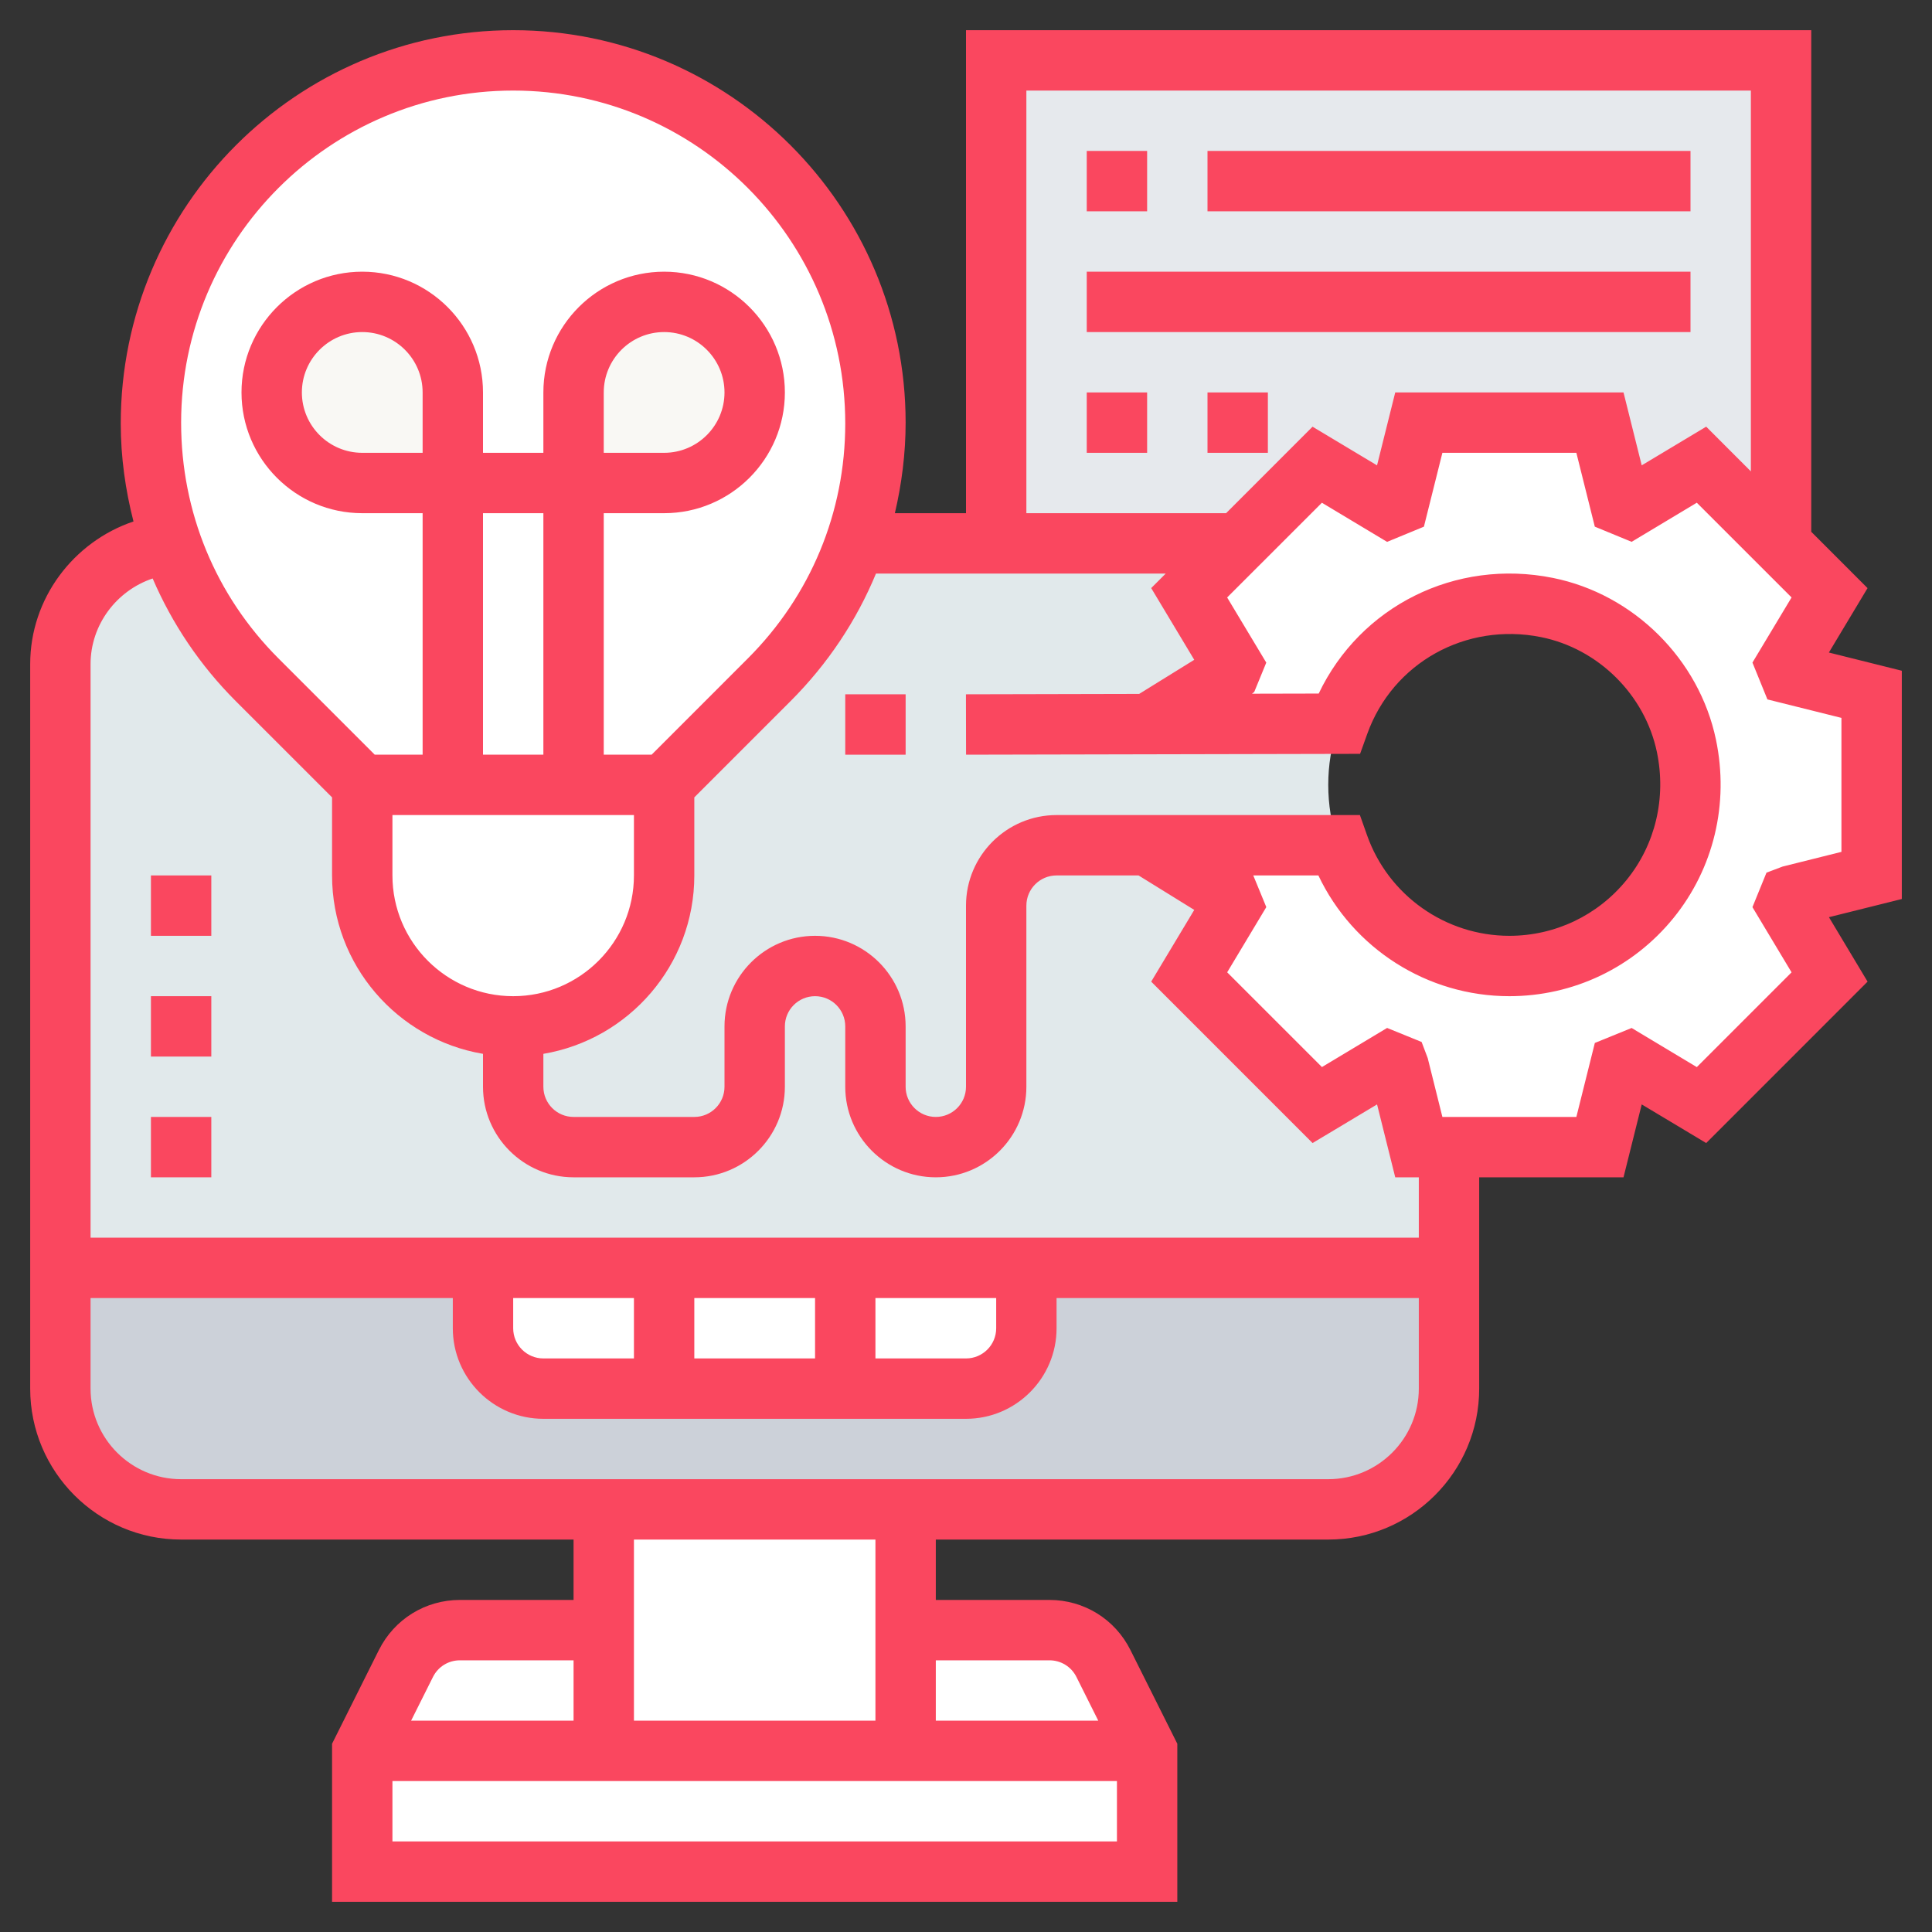 <?xml version="1.0"?>
<svg xmlns="http://www.w3.org/2000/svg" xmlns:xlink="http://www.w3.org/1999/xlink" xmlns:svgjs="http://svgjs.com/svgjs" version="1.1" width="512" height="512" x="0" y="0" viewBox="0 0 64 64" style="enable-background:new 0 0 512 512" xml:space="preserve" class=""><rect x="0" y="0" width="64" height="64" fill="#333333" stroke="none"/><g><path xmlns="http://www.w3.org/2000/svg" d="m38 58v4h-26v-4h8 10z" fill="#ffffff" data-original="#969faa" style="" class=""/><g xmlns="http://www.w3.org/2000/svg" fill="#aab2bd"><path d="m36.55 55.11 1.45 2.89h-8v-4h4.76c.76 0 1.45.43 1.79 1.11z" fill="#ffffff" data-original="#aab2bd" style="" class=""/><path d="m30 54v4h-10v-4-4h10z" fill="#ffffff" data-original="#aab2bd" style="" class=""/><path d="m13.45 55.11c.34-.68 1.03-1.11 1.79-1.11h4.76v4h-8z" fill="#ffffff" data-original="#aab2bd" style="" class=""/></g><path xmlns="http://www.w3.org/2000/svg" d="m48 42v4c0 2.21-1.79 4-4 4h-14-10-14c-2.21 0-4-1.79-4-4v-4h14v2c0 1.1.9 2 2 2h4 6 4c1.1 0 2-.9 2-2v-2z" fill="#ccd1d9" data-original="#ccd1d9" style="" class=""/><path xmlns="http://www.w3.org/2000/svg" d="m16 42v2c0 1.1.9 2 2 2h14c1.1 0 2-.9 2-2v-2z" fill="#ffffff" data-original="#ff826e" style="" class=""/><path xmlns="http://www.w3.org/2000/svg" d="m44 26c0-2.611 1.671-4.827 4-5.651v-2.349h-42c-2.209 0-4 1.791-4 4v20h46v-10.349c-2.329-.824-4-3.04-4-5.651z" fill="#e1e9eb" data-original="#69d6f4" style="" class=""/><path xmlns="http://www.w3.org/2000/svg" d="m59 2v16l-.01.02-2.63-2.63-2.38 1.44c-.1-.05-.2-.08-.3-.12l-.68-2.71h-6l-.68 2.71c-.1.04-.2.07-.3.12l-2.38-1.44-2.61 2.61h-8.03v-16z" fill="#e6e9ed" data-original="#e6e9ed" style="" class=""/><path xmlns="http://www.w3.org/2000/svg" d="m22 26v3c0 1.38-.56 2.63-1.46 3.54-.91.9-2.16 1.46-3.54 1.46-2.76 0-5-2.24-5-5v-3h3 4z" fill="#ffffff" data-original="#aab2bd" style="" class=""/><path xmlns="http://www.w3.org/2000/svg" d="m17 2c-3.32 0-6.32 1.34-8.49 3.51s-3.51 5.17-3.51 8.49v.03c0 1.37.24 2.72.68 3.98.59 1.68 1.55 3.22 2.83 4.5l3.49 3.49h3 4 3l3.49-3.49c1.28-1.28 2.24-2.83 2.83-4.51.44-1.26.68-2.6.68-3.97v-.03c0-6.63-5.37-12-12-12z" fill="#ffffff" data-original="#ffeaa7" style="" class=""/><path xmlns="http://www.w3.org/2000/svg" d="m15 13v3h-3c-.83 0-1.58-.34-2.12-.88s-.88-1.29-.88-2.12.34-1.58.88-2.12 1.29-.88 2.12-.88c1.66 0 3 1.34 3 3z" fill="#f9f8f4" data-original="#fcd770" style="" class=""/><path xmlns="http://www.w3.org/2000/svg" d="m24.12 10.88c.54.54.88 1.29.88 2.12 0 1.66-1.34 3-3 3h-3v-3c0-.83.34-1.58.88-2.12s1.29-.88 2.12-.88 1.58.34 2.12.88z" fill="#f9f8f4" data-original="#fcd770" style="" class=""/><path xmlns="http://www.w3.org/2000/svg" d="m38 28h6.34c.83 2.33 3.05 4 5.66 4 3.74 0 6.67-3.41 5.87-7.29-.48-2.29-2.34-4.13-4.63-4.58-3.12-.63-5.93 1.17-6.89 3.84l-6.33.02 2.69-1.67c.04-.1.07-.2.12-.3l-1.44-2.38 1.64-1.64 2.61-2.61 2.38 1.44c.1-.05.2-.08.3-.12l.68-2.71h6l.68 2.71c.1.04.2.07.3.12l2.38-1.44 2.63 2.63 1.62 1.62-1.44 2.38c.05.1.08.2.12.3l2.71.68v6l-2.71.68c-.04.1-.07.2-.12.3l1.44 2.38-4.25 4.25-2.38-1.44c-.1.05-.2.08-.3.12l-.68 2.71h-5-1l-.68-2.71c-.1-.04-.2-.07-.3-.12l-2.38 1.44-4.25-4.25 1.44-2.38c-.05-.1-.08-.2-.12-.3z" fill="#ffffff" data-original="#ffc729" style="" class=""/><path xmlns="http://www.w3.org/2000/svg" d="m63 22.219-2.416-.603 1.281-2.134-1.865-1.866v-16.616h-28v16h-2.356c.226-.971.356-1.973.356-3 0-7.168-5.832-13-13-13s-13 5.832-13 13.029c0 1.111.153 2.197.422 3.245-1.987.671-3.422 2.548-3.422 4.726v24c0 2.757 2.243 5 5 5h13v2h-3.764c-1.144 0-2.172.636-2.684 1.658l-1.552 3.106v5.236h28v-5.236l-1.553-3.105c-.511-1.023-1.54-1.659-2.683-1.659h-3.764v-2h13c2.757 0 5-2.243 5-5v-7h4.781l.603-2.415 2.136 1.28 5.346-5.347-1.28-2.135 2.414-.602zm-29-19.219h24v12.615l-1.48-1.481-2.136 1.281-.603-2.415h-7.562l-.603 2.416-2.136-1.281-2.864 2.865h-6.616zm4.616 16-.481.481 1.426 2.376-1.825 1.13-5.738.013.004 2 13.053-.028.237-.661c.846-2.357 3.27-3.704 5.756-3.206 1.901.382 3.443 1.913 3.839 3.808.316 1.519-.05 3.063-1.005 4.238s-2.37 1.849-3.882 1.849c-2.116 0-4.011-1.339-4.715-3.333l-.236-.667h-10.049c-1.654 0-3 1.346-3 3v6c0 .552-.448 1-1 1s-1-.448-1-1v-2c0-1.654-1.346-3-3-3s-3 1.346-3 3v2c0 .552-.448 1-1 1h-4c-.552 0-1-.448-1-1v-1.09c2.833-.478 5-2.942 5-5.91v-2.586l3.192-3.192c1.228-1.229 2.18-2.66 2.826-4.222zm-25.616 8h8v2c0 2.206-1.794 4-4 4s-4-1.794-4-4zm1-12h-2c-1.103 0-2-.897-2-2s.897-2 2-2 2 .897 2 2zm4 10h-2v-8h2zm-1-22c6.065 0 11 4.935 11 11.029 0 2.938-1.145 5.7-3.222 7.778l-3.192 3.193h-1.586v-8h2c2.206 0 4-1.794 4-4s-1.794-4-4-4-4 1.794-4 4v2h-2v-2c0-2.206-1.794-4-4-4s-4 1.794-4 4 1.794 4 4 4h2v8h-1.586l-3.192-3.192c-2.077-2.079-3.222-4.841-3.222-7.808 0-6.065 4.935-11 11-11zm3 12v-2c0-1.103.897-2 2-2s2 .897 2 2-.897 2-2 2zm-4.764 40h3.764v2h-5.382l.724-1.447c.17-.341.512-.553.894-.553zm-2.236 6v-2h24v2zm21.764-6c.382 0 .725.212.895.553l.723 1.447h-5.382v-2zm-5.764 2h-8v-6h8zm15-8h-38c-1.654 0-3-1.346-3-3v-3h12v1c0 1.654 1.346 3 3 3h14c1.654 0 3-1.346 3-3v-1h12v3c0 1.654-1.346 3-3 3zm-11-6v1c0 .552-.448 1-1 1h-3v-2zm-6 2h-4v-2h4zm-6 0h-3c-.552 0-1-.448-1-1v-1h4zm26-4h-44v-19c0-1.308.863-2.436 2.057-2.837.643 1.495 1.565 2.873 2.75 4.059l3.193 3.192v2.586c0 2.967 2.167 5.431 5 5.91v1.09c0 1.654 1.346 3 3 3h4c1.654 0 3-1.346 3-3v-2c0-.552.448-1 1-1s1 .448 1 1v2c0 1.654 1.346 3 3 3s3-1.346 3-3v-6c0-.551.448-1 1-1h2.716l1.845 1.142-1.426 2.376 5.346 5.347 2.136-1.28.602 2.415h.781zm14-12.781-1.949.487-.534.202-.465 1.142 1.296 2.16-3.139 3.139-2.159-1.296-1.219.496-.612 2.451h-4.438l-.486-1.949-.202-.534-1.143-.465-2.159 1.296-3.139-3.139 1.296-2.16-.431-1.047-.003-.002h2.159c1.147 2.419 3.606 4 6.326 4 2.117 0 4.098-.943 5.435-2.587 1.336-1.644 1.85-3.797 1.41-5.908-.556-2.668-2.727-4.823-5.402-5.361-3.234-.651-6.384.944-7.758 3.831l-2.21.005.075-.06.398-.97-1.296-2.158 3.139-3.138 2.159 1.296 1.22-.503.612-2.447h4.438l.611 2.446 1.22.503 2.159-1.296 3.139 3.138-1.296 2.158.496 1.22 2.452.612z" fill="#fa475f" data-original="#000000" style="" class=""/><path xmlns="http://www.w3.org/2000/svg" d="m28 23h2v2h-2z" fill="#fa475f" data-original="#000000" style="" class=""/><path xmlns="http://www.w3.org/2000/svg" d="m36 5h2v2h-2z" fill="#fa475f" data-original="#000000" style="" class=""/><path xmlns="http://www.w3.org/2000/svg" d="m40 5h16v2h-16z" fill="#fa475f" data-original="#000000" style="" class=""/><path xmlns="http://www.w3.org/2000/svg" d="m36 9h20v2h-20z" fill="#fa475f" data-original="#000000" style="" class=""/><path xmlns="http://www.w3.org/2000/svg" d="m36 13h2v2h-2z" fill="#fa475f" data-original="#000000" style="" class=""/><path xmlns="http://www.w3.org/2000/svg" d="m40 13h2v2h-2z" fill="#fa475f" data-original="#000000" style="" class=""/><path xmlns="http://www.w3.org/2000/svg" d="m5 33h2v2h-2z" fill="#fa475f" data-original="#000000" style="" class=""/><path xmlns="http://www.w3.org/2000/svg" d="m5 37h2v2h-2z" fill="#fa475f" data-original="#000000" style="" class=""/><path xmlns="http://www.w3.org/2000/svg" d="m5 29h2v2h-2z" fill="#fa475f" data-original="#000000" style="" class=""/></g></svg>
